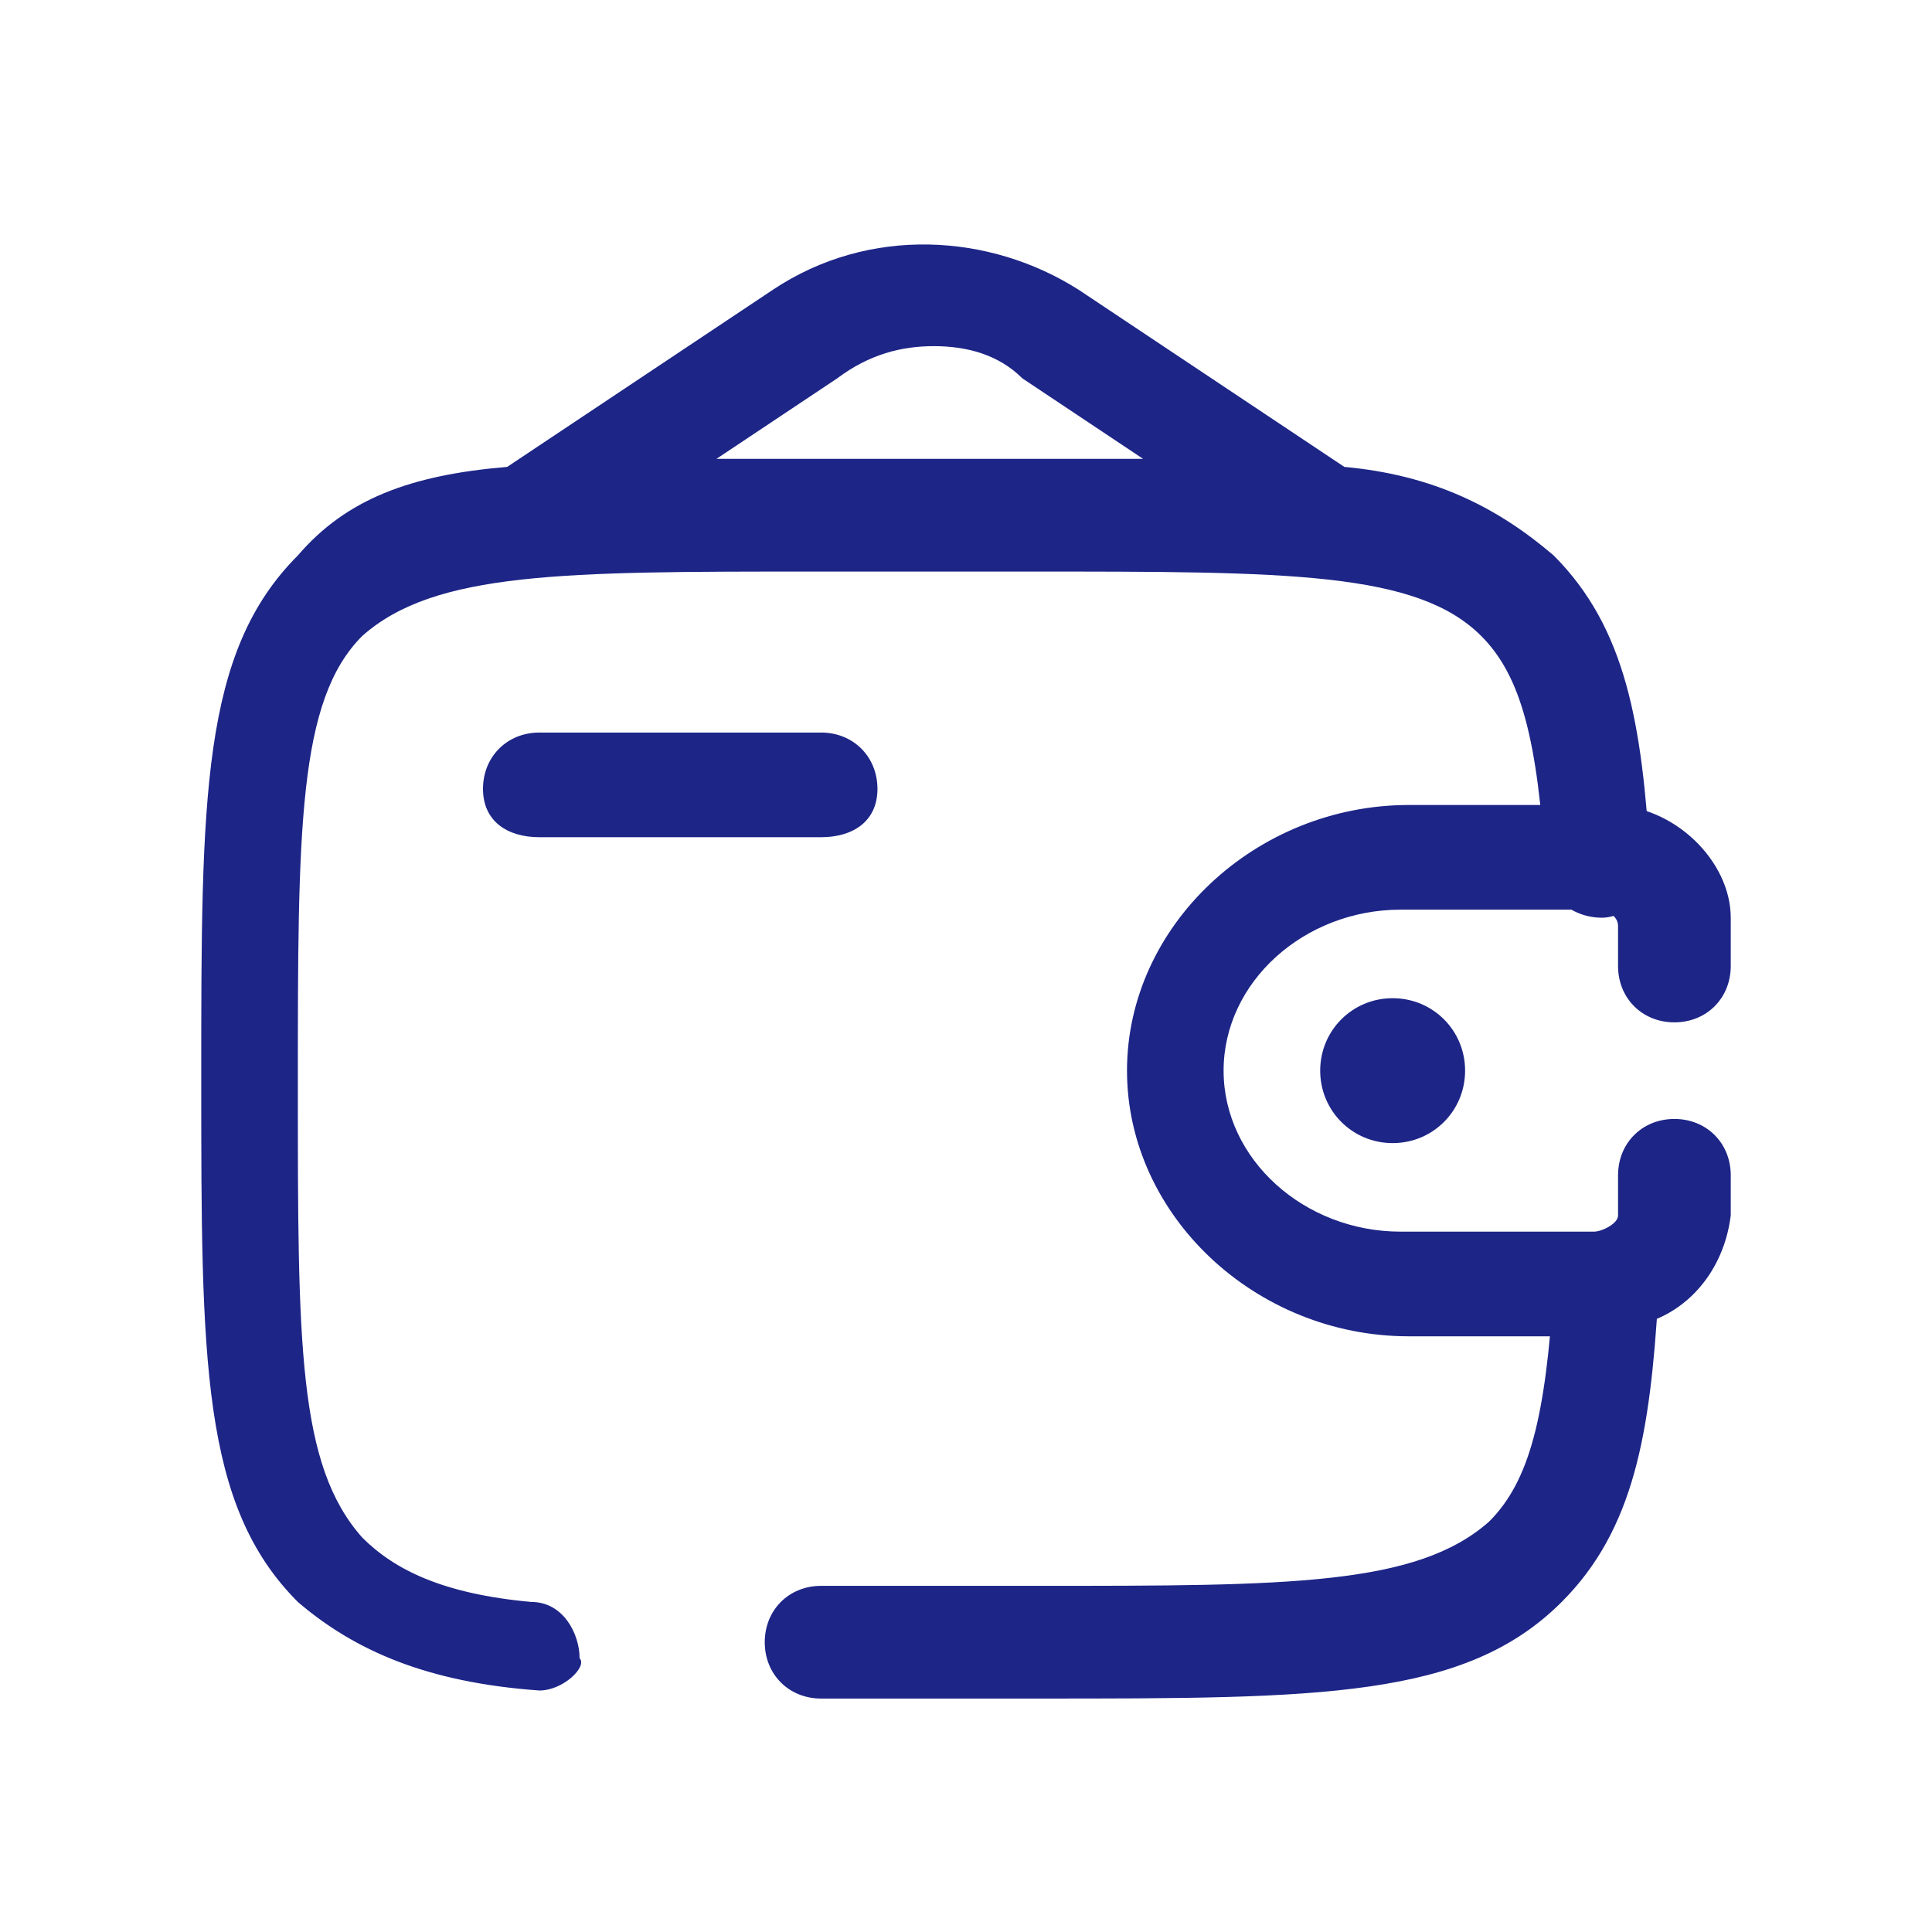<?xml version="1.0" encoding="utf-8"?>
<!-- Generator: Adobe Illustrator 27.8.0, SVG Export Plug-In . SVG Version: 6.00 Build 0)  -->
<svg version="1.1" id="Layer_1" xmlns="http://www.w3.org/2000/svg" xmlns:xlink="http://www.w3.org/1999/xlink" x="0px" y="0px"
	 viewBox="0 0 24 24" style="enable-background:new 0 0 24 24;" xml:space="preserve">
<style type="text/css">
	.st0{fill:#1D2587;}
</style>
<g>
	<g>
		<path class="st0" d="M10.2,10.4H6.7C6.3,10.4,6,10.2,6,9.8c0-0.4,0.3-0.7,0.7-0.7h3.5c0.4,0,0.7,0.3,0.7,0.7
			C10.9,10.2,10.6,10.4,10.2,10.4z"/>
	</g>
	<g>
		<path class="st0" d="M19.8,16.6h-2.3c-1.9,0-3.5-1.5-3.5-3.3c0-1.8,1.6-3.3,3.5-3.3h2.3c0.1,0,0.1,0,0.2,0c0.8,0,1.5,0.7,1.5,1.4
			c0,0,0,0.3,0,0.4V12c0,0.4-0.3,0.7-0.7,0.7c-0.4,0-0.7-0.3-0.7-0.7v-0.5c0-0.1-0.1-0.2-0.3-0.2l-2.4,0c-1.2,0-2.2,0.9-2.2,2
			c0,1.1,1,2,2.2,2l2.4,0c0.1,0,0.3-0.1,0.3-0.2c0,0,0-0.4,0-0.5c0-0.4,0.3-0.7,0.7-0.7s0.7,0.3,0.7,0.7c0,0.1,0,0.5,0,0.5
			c-0.1,0.8-0.7,1.4-1.5,1.4C19.9,16.6,19.9,16.6,19.8,16.6z"/>
	</g>
	<path class="st0" d="M17.3,14.2c0.5,0,0.9-0.4,0.9-0.9s-0.4-0.9-0.9-0.9c-0.5,0-0.9,0.4-0.9,0.9S16.8,14.2,17.3,14.2z"/>
	<g>
		<path class="st0" d="M12.9,21.1h-2.7c-0.4,0-0.7-0.3-0.7-0.7c0-0.4,0.3-0.7,0.7-0.7h2.7c3.1,0,4.7,0,5.6-0.8
			c0.5-0.5,0.7-1.3,0.8-2.9c0-0.4,0.3-0.7,0.7-0.6c0.4,0,0.7,0.3,0.6,0.7c-0.1,1.7-0.3,2.9-1.2,3.8C18.2,21.1,16.4,21.1,12.9,21.1z
			 M6.7,21C6.7,21,6.7,21,6.7,21c-1.4-0.1-2.3-0.5-3-1.1c-1.2-1.2-1.2-3-1.2-6.5c0-3.5,0-5.3,1.2-6.5c0.6-0.7,1.4-1,2.6-1.1
			c0,0,0,0,0,0l3.3-2.2c1.2-0.8,2.7-0.7,3.8,0l3.3,2.2c0,0,0,0,0,0c1.1,0.1,1.9,0.5,2.6,1.1c0.9,0.9,1.1,2.1,1.2,3.8
			c0,0.4-0.3,0.7-0.6,0.7c-0.4,0-0.7-0.3-0.7-0.6c-0.1-1.6-0.3-2.4-0.8-2.9c-0.8-0.8-2.4-0.8-5.6-0.8h-2.7c-3.1,0-4.7,0-5.6,0.8
			c-0.8,0.8-0.8,2.4-0.8,5.6s0,4.7,0.8,5.6c0.4,0.4,1,0.7,2.1,0.8c0.4,0,0.6,0.4,0.6,0.7C7.3,20.7,7,21,6.7,21z M11.6,4.3
			c-0.4,0-0.8,0.1-1.2,0.4l-1.5,1c0.4,0,0.9,0,1.3,0h2.7c0.5,0,0.9,0,1.3,0l-1.5-1C12.4,4.4,12,4.3,11.6,4.3z"/>
	</g>
</g>
</svg>
